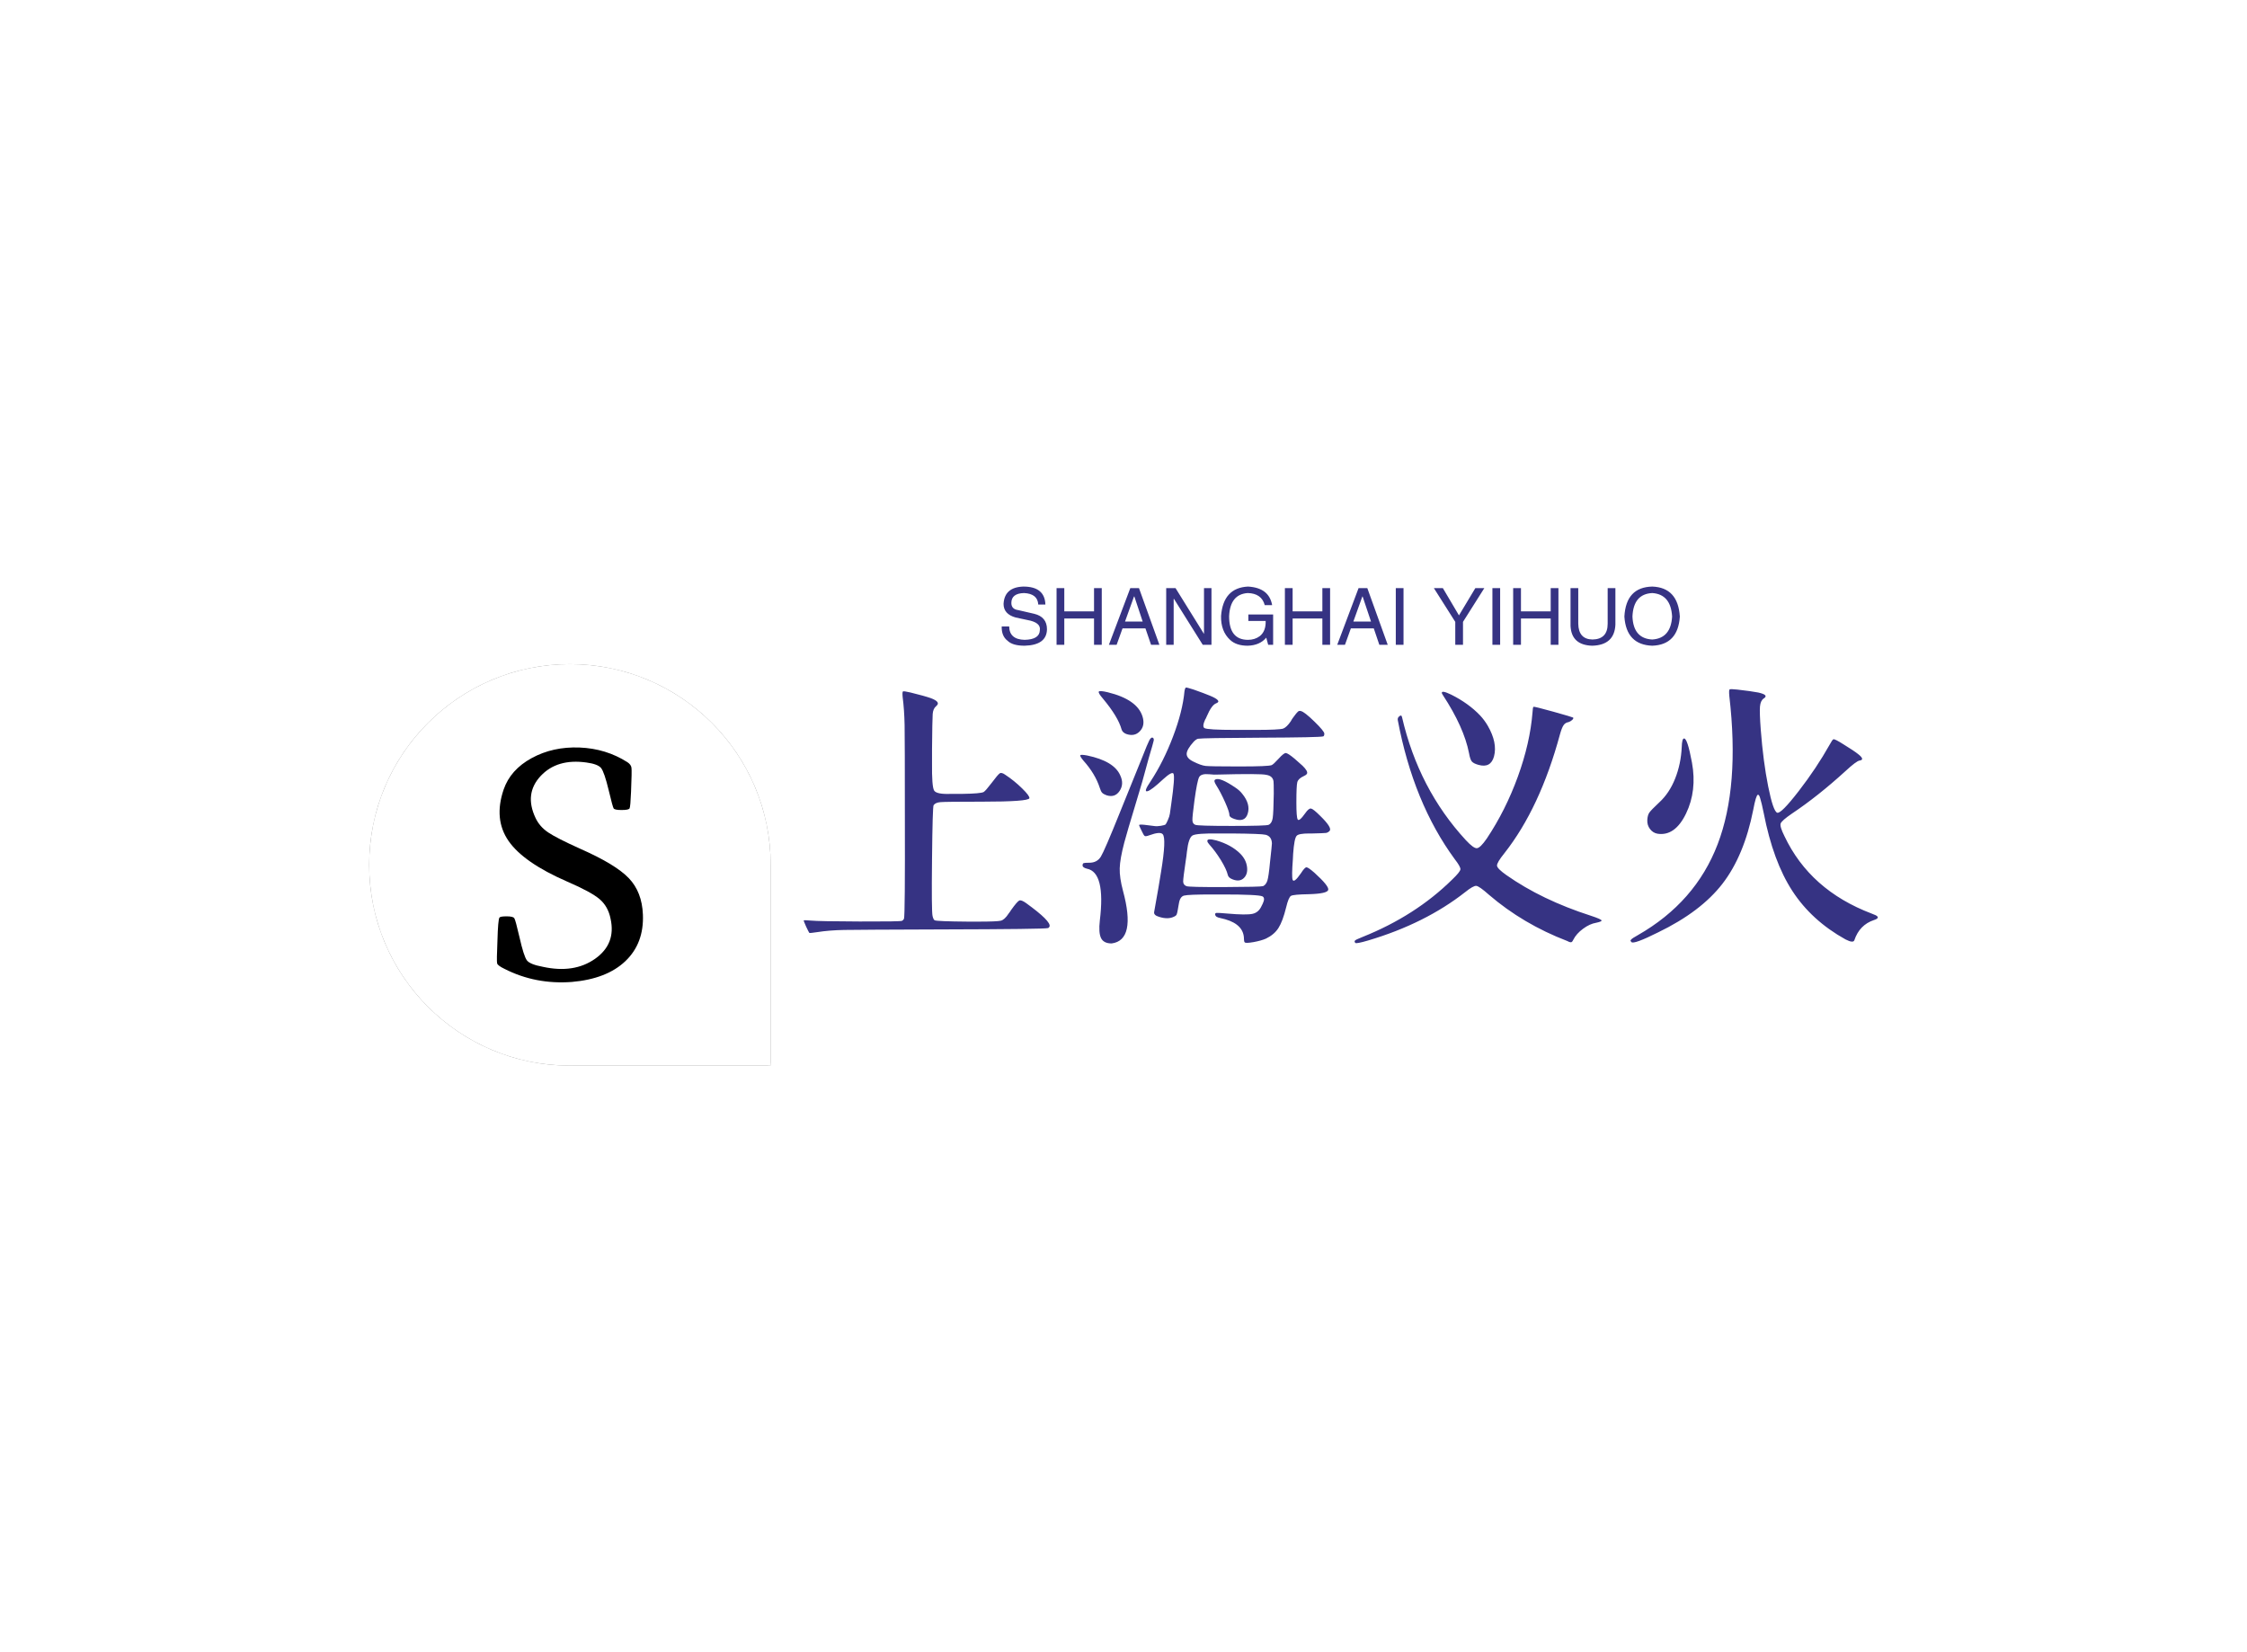 <svg data-v-0dd9719b="" version="1.0" xmlns="http://www.w3.org/2000/svg" xmlns:xlink="http://www.w3.org/1999/xlink" width="100%" height="100%" viewBox="0 0 340 250" preserveAspectRatio="xMidYMid meet" color-interpolation-filters="sRGB" style="margin: auto;"> <rect data-v-0dd9719b="" x="0" y="0" width="100%" height="100%" fill="#ffffff" fill-opacity="1" class="background"></rect> <rect data-v-0dd9719b="" x="0" y="0" width="100%" height="100%" fill="url(#watermark)" fill-opacity="1" class="watermarklayer"></rect> <g data-v-0dd9719b="" fill="#363383" class="icon-text-wrapper icon-svg-group iconsvg" transform="translate(55.861,100.492)"><g fill="#FF3938" class="iconsvg-imagesvg icon_container" transform="translate(0,0)"><rect fill="#363383" fill-opacity="0" stroke-width="2" x="0" y="0" width="60.753" height="60.753" class="image-rect"></rect> <svg viewBox="0 0 60 60" x="0" y="0" width="60.753" height="60.753" class="image-svg-svg bn" style="overflow: visible;"><g hollow-target="iconBnFill" mask="url(#e1d998be-46d3-415f-aa8d-7bd8b954f618)"><g><svg fill="#000000" xmlns="http://www.w3.org/2000/svg" xmlns:xlink="http://www.w3.org/1999/xlink" viewBox="0 0 64 64" version="1.1" x="0" y="0" style="overflow: visible;" width="60" height="60" filtersec="colorsf6045098415" filter="url(#9TnzxT0M_B0kzcD1ly0vs)"><g transform="scale(1, 1) skewX(0)"><title>30</title><desc>Created with Sketch.</desc><g fill-rule="evenodd"><g fill="#000000"><path d="M64,32 L64,64 L32,64 C14.327,64 0,49.673 0,32 C0,14.327 14.327,0 32,0 C49.673,0 64,14.327 64,32 Z"></path></g></g></g><defs><filter id="9TnzxT0M_B0kzcD1ly0vs"><feColorMatrix type="matrix" values="0 0 0 0 0.996  0 0 0 0 0.223  0 0 0 0 0.219  0 0 0 1 0"></feColorMatrix></filter></defs></svg></g> <g filter="url(#colors8685676070)"><svg xmlns="http://www.w3.org/2000/svg" xmlns:xlink="http://www.w3.org/1999/xlink" viewBox="0 0 34.596 55.624" width="35.1" height="35.1" x="12.45" y="12.45" class="image-svg-letter"><path transform="translate(-3.67 54.407)" d="M5.48-1.97L5.48-1.97Q12.80 1.76 21.38 1.13L21.38 1.13Q29.67 0.42 34.10-3.80Q38.53-8.02 38.25-14.84L38.25-14.84Q38.04-20.18 34.91-23.45Q31.78-26.72 23.48-30.38L23.48-30.38Q17.86-32.91 15.82-34.28Q13.78-35.65 12.80-37.76L12.80-37.76Q10.13-43.45 14.03-47.64Q17.93-51.82 24.89-50.84L24.89-50.84Q27.56-50.48 28.34-49.54Q29.11-48.59 30.16-44.23L30.16-44.23Q31.08-40.36 31.32-39.97Q31.57-39.59 33.19-39.59L33.19-39.59Q34.88-39.59 35.09-39.97Q35.30-40.36 35.44-43.88L35.44-43.88Q35.65-48.87 35.54-49.61Q35.44-50.34 34.59-50.91L34.59-50.91Q29.53-54.14 23.24-54.39Q16.95-54.63 11.92-51.89Q6.89-49.15 5.27-44.44L5.27-44.44Q2.88-37.41 6.43-32.27Q9.98-27.14 20.32-22.64L20.32-22.64Q26.02-20.18 28.02-18.46Q30.02-16.73 30.59-13.85L30.59-13.85Q31.92-7.88 26.93-4.36Q21.94-0.84 14.55-2.46L14.55-2.46Q11.53-3.02 10.79-3.97Q10.05-4.92 9-9.56L9-9.56Q8.09-13.50 7.80-13.96Q7.52-14.41 5.98-14.41L5.98-14.41Q4.50-14.41 4.29-14.13L4.29-14.13Q3.94-13.71 3.80-8.58L3.80-8.58Q3.59-3.80 3.73-3.27Q3.87-2.74 5.48-1.97Z"></path></svg></g></g><mask id="e1d998be-46d3-415f-aa8d-7bd8b954f618"><g fill="white"><svg xmlns="http://www.w3.org/2000/svg" xmlns:xlink="http://www.w3.org/1999/xlink" viewBox="0 0 64 64" version="1.1" x="0" y="0" style="overflow: visible;" width="60" height="60" filtersec="colorsf6045098415"><g transform="scale(1, 1) skewX(0)"><title>30</title><desc>Created with Sketch.</desc><g fill-rule="evenodd"><g><path d="M64,32 L64,64 L32,64 C14.327,64 0,49.673 0,32 C0,14.327 14.327,0 32,0 C49.673,0 64,14.327 64,32 Z"></path></g></g></g><defs></defs></svg></g> <g fill="black"><svg xmlns="http://www.w3.org/2000/svg" xmlns:xlink="http://www.w3.org/1999/xlink" viewBox="0 0 34.596 55.624" width="35.1" height="35.1" x="12.45" y="12.45" class="image-svg-letter"><path transform="translate(-3.67 54.407)" d="M5.48-1.97L5.48-1.97Q12.80 1.76 21.38 1.13L21.38 1.13Q29.67 0.42 34.10-3.80Q38.53-8.02 38.25-14.84L38.25-14.84Q38.04-20.18 34.91-23.45Q31.78-26.72 23.48-30.38L23.48-30.38Q17.86-32.91 15.82-34.28Q13.78-35.65 12.80-37.76L12.80-37.76Q10.13-43.45 14.03-47.64Q17.93-51.82 24.89-50.84L24.89-50.84Q27.56-50.48 28.34-49.54Q29.11-48.59 30.16-44.23L30.16-44.23Q31.08-40.36 31.32-39.97Q31.57-39.59 33.19-39.59L33.19-39.59Q34.88-39.59 35.09-39.97Q35.30-40.36 35.44-43.88L35.44-43.88Q35.65-48.87 35.54-49.61Q35.44-50.34 34.59-50.91L34.59-50.91Q29.53-54.14 23.24-54.39Q16.95-54.63 11.92-51.89Q6.89-49.15 5.27-44.44L5.27-44.44Q2.88-37.41 6.43-32.27Q9.98-27.14 20.32-22.64L20.32-22.64Q26.02-20.18 28.02-18.46Q30.02-16.73 30.59-13.85L30.59-13.85Q31.92-7.88 26.93-4.36Q21.94-0.84 14.55-2.46L14.55-2.46Q11.53-3.02 10.79-3.97Q10.05-4.92 9-9.56L9-9.56Q8.09-13.50 7.80-13.96Q7.52-14.41 5.98-14.41L5.98-14.41Q4.50-14.41 4.29-14.13L4.29-14.13Q3.94-13.71 3.80-8.58L3.80-8.58Q3.59-3.80 3.73-3.27Q3.87-2.74 5.48-1.97Z"></path></svg></g></mask></svg> <defs><filter id="colors8685676070"><feColorMatrix type="matrix" values="0 0 0 0 0.211  0 0 0 0 0.199  0 0 0 0 0.512  0 0 0 1 0" class="icon-fecolormatrix"></feColorMatrix></filter> <filter id="colorsf6045098415"><feColorMatrix type="matrix" values="0 0 0 0 0.996  0 0 0 0 0.996  0 0 0 0 0.996  0 0 0 1 0" class="icon-fecolormatrix"></feColorMatrix></filter> <filter id="colorsb3303998783"><feColorMatrix type="matrix" values="0 0 0 0 0  0 0 0 0 0  0 0 0 0 0  0 0 0 1 0" class="icon-fecolormatrix"></feColorMatrix></filter></defs></g> <g transform="translate(65.753,3.54)"><g data-gra="path-name" fill-rule="" class="tp-name iconsvg-namesvg" transform="translate(0,0)"><g transform="scale(1)"><g><path d="M3.01 1.87L3.01 1.87Q3.13 1.91 4.19 1.75L4.19 1.75Q6.02 1.46 8.28 1.42 10.54 1.38 22.99 1.34L22.99 1.34Q38.53 1.3 39.1 1.14L39.1 1.14Q39.27 1.1 39.35 0.9L39.35 0.9Q39.63 0.12 35.81-2.64L35.81-2.64Q35.07-3.17 34.77-3.03 34.46-2.89 33.53-1.59L33.53-1.59Q33.41-1.38 33.16-1.06L33.16-1.06Q32.55-0.12 31.98 0.02 31.41 0.16 28.52 0.16L28.52 0.16Q27.59 0.16 27.02 0.16L27.02 0.16Q22.34 0.12 21.97-0.04L21.97-0.04Q21.77-0.16 21.65-0.69L21.65-0.69Q21.48-1.38 21.57-9.32 21.65-17.25 21.81-17.46L21.81-17.46Q22.09-17.86 22.85-17.92 23.6-17.99 29.13-17.99L29.13-17.99Q36.13-17.99 36.3-18.51L36.3-18.51Q36.38-18.84 35.2-20 34.02-21.16 32.67-22.05L32.67-22.05Q32.1-22.46 31.82-22.28 31.53-22.09 30.56-20.79L30.56-20.79Q29.66-19.61 29.38-19.45L29.38-19.45Q28.93-19.21 26.16-19.17L26.16-19.17Q25.92-19.17 25.72-19.17L25.72-19.17Q25.23-19.17 24.45-19.17L24.45-19.17Q22.26-19.08 21.89-19.67 21.53-20.26 21.57-23.84L21.57-23.84Q21.57-25.15 21.57-25.92L21.57-25.92Q21.61-30.44 21.67-31.25 21.73-32.06 22.18-32.43L22.18-32.43Q22.22-32.47 22.26-32.51L22.26-32.51Q22.91-33.08 21.4-33.65L21.4-33.65Q20.47-33.98 18.31-34.51L18.31-34.51Q17.29-34.75 17.17-34.67 17.05-34.59 17.13-33.77L17.13-33.77Q17.37-31.94 17.42-29.58 17.46-27.22 17.46-15.67L17.46-15.67Q17.5-0.9 17.33-0.28L17.33-0.28Q17.21-0.04 17.01 0.04L17.01 0.04Q16.76 0.16 10.62 0.14 4.48 0.12 3.21 0L3.21 0Q2.2-0.08 2.16-0.04L2.16-0.04Q2.12 0.04 2.52 0.92 2.93 1.79 3.01 1.87ZM46.96 0L46.96 0Q46.75 1.83 47.14 2.64 47.53 3.46 48.75 3.46L48.75 3.46Q52.49 2.97 50.46-4.52L50.46-4.52Q49.93-6.51 49.97-7.91 50.01-9.32 50.66-11.8L50.66-11.8Q51.19-13.75 52.21-17.09 53.22-20.43 53.39-21.04L53.39-21.04Q54.24-24.13 54.36-24.58L54.36-24.58Q55.05-26.9 55.11-27.22 55.18-27.55 54.97-27.67L54.97-27.67Q54.73-27.79 54.44-27.26L54.44-27.26Q54.2-26.81 53.34-24.62L53.34-24.62Q51.88-20.96 49.93-16.19L49.93-16.19Q47.69-10.62 47.12-9.68 46.55-8.75 45.37-8.75L45.37-8.75Q45.33-8.75 45.29-8.75L45.29-8.75Q44.68-8.75 44.51-8.69 44.35-8.63 44.35-8.34L44.35-8.34Q44.35-8.02 45-7.85L45-7.85Q47.85-7.32 46.96 0ZM68.89 3.3L68.89 3.3Q69.05 3.46 70.21 3.26 71.37 3.05 72.1 2.73L72.1 2.73Q73.36 2.12 73.99 1.12 74.63 0.12 75.15-1.99L75.15-1.99Q75.52-3.54 75.89-3.74 76.25-3.95 78.61-3.99L78.61-3.99Q81.38-4.07 81.52-4.64 81.67-5.21 79.43-7.24L79.43-7.24Q78.49-8.06 78.23-8.06 77.96-8.06 77.39-7.16L77.39-7.16Q76.33-5.62 76.13-6.18L76.13-6.18Q75.97-6.67 76.17-9.28L76.17-9.28Q76.17-9.56 76.21-10.09L76.21-10.09Q76.38-12.45 76.74-12.82L76.74-12.82Q77.03-13.18 78.65-13.18L78.65-13.18Q78.98-13.18 79.18-13.18L79.18-13.18Q80.85-13.22 81.18-13.26 81.5-13.31 81.75-13.59L81.75-13.59Q82.11-14.08 80.32-15.83L80.32-15.83Q79.26-16.89 78.92-16.95 78.57-17.01 78.04-16.24L78.04-16.24Q77.11-14.93 76.9-15.3L76.9-15.3Q76.7-15.63 76.7-17.86L76.7-17.86Q76.7-20.39 76.84-20.94 76.99-21.48 77.8-21.85L77.8-21.85Q78.17-22.01 78.29-22.2 78.41-22.38 78.23-22.71 78.04-23.03 77.64-23.42 77.23-23.8 76.42-24.5L76.42-24.5Q75.4-25.35 75.09-25.35 74.79-25.35 74.02-24.5L74.02-24.5Q73.24-23.64 72.96-23.52L72.96-23.52Q72.43-23.32 68.28-23.32L68.28-23.32Q67.95-23.32 67.67-23.32L67.67-23.32Q63.64-23.32 62.95-23.4 62.26-23.48 61.12-24.05L61.12-24.05Q60.1-24.54 60.1-25.21 60.1-25.88 61.16-27.06L61.16-27.06Q61.52-27.43 61.81-27.51L61.81-27.51Q62.5-27.63 71.21-27.67L71.21-27.67Q80.28-27.71 80.77-27.87L80.77-27.87Q80.93-27.95 80.93-28.28L80.93-28.28Q80.93-28.65 79.43-30.11 77.92-31.58 77.39-31.7L77.39-31.7Q77.15-31.78 76.94-31.62 76.74-31.45 76.21-30.72L76.21-30.72Q76.05-30.52 75.85-30.15L75.85-30.15Q75.24-29.26 74.71-29.05L74.71-29.05Q74.1-28.85 70.52-28.85L70.52-28.85Q69.46-28.85 68.85-28.85L68.85-28.85Q68.36-28.85 67.5-28.85L67.5-28.85Q63.23-28.85 62.78-29.13L62.78-29.13Q62.42-29.38 62.91-30.44L62.91-30.44Q62.95-30.48 62.99-30.56L62.99-30.56Q63.11-30.8 63.15-30.92L63.15-30.92Q63.88-32.63 64.58-32.88L64.58-32.88Q65.51-33.24 63.64-34.02L63.64-34.02Q62.78-34.38 61.16-34.95L61.16-34.95Q60.14-35.28 60-35.26 59.86-35.24 59.77-34.71L59.77-34.71Q59.49-31.66 58.04-27.85 56.6-24.05 54.65-21.08L54.65-21.08Q53.51-19.41 54.16-19.57L54.16-19.57Q54.73-19.69 56.56-21.4L56.56-21.4Q57.9-22.62 58.11-22.22L58.11-22.22Q58.35-21.73 57.78-17.74L57.78-17.74Q57.62-16.6 57.56-16.17 57.5-15.75 57.25-15.2 57.01-14.65 56.91-14.55 56.8-14.44 56.21-14.34 55.62-14.24 55.24-14.3 54.85-14.36 53.71-14.49L53.71-14.49Q52.9-14.57 52.9-14.44L52.9-14.44Q52.9-14.36 53.26-13.63L53.26-13.63Q53.59-12.9 53.75-12.8 53.91-12.7 54.44-12.9L54.44-12.9Q56.11-13.51 56.48-13.06L56.48-13.06Q57.05-12.41 56.23-7.41L56.23-7.41Q55.95-5.57 55.18-1.3L55.18-1.3Q55.09-0.81 55.91-0.57L55.91-0.57Q57.29-0.12 58.23-0.61L58.23-0.61Q58.59-0.77 58.63-1.06L58.63-1.06Q58.63-1.1 58.68-1.24 58.72-1.38 58.76-1.65 58.8-1.91 58.84-2.12L58.84-2.12Q58.88-2.28 58.92-2.56L58.92-2.56Q59.08-3.62 59.71-3.78 60.34-3.95 64.05-3.95L64.05-3.95Q64.98-3.95 65.51-3.95L65.51-3.95Q70.96-3.95 71.57-3.66L71.57-3.66Q72.02-3.42 71.61-2.56L71.61-2.56Q71.57-2.48 71.45-2.24L71.45-2.24Q71-1.22 70.07-1.02 69.13-0.81 66.28-1.06L66.28-1.06Q64.9-1.18 64.64-1.16 64.37-1.14 64.41-0.9L64.41-0.9Q64.45-0.69 64.64-0.57 64.82-0.45 65.31-0.35 65.8-0.24 65.92-0.2L65.92-0.2Q68.77 0.61 68.77 2.81L68.77 2.81Q68.77 3.17 68.89 3.3ZM71.66-5.21L71.66-5.21Q71.29-5.09 65.84-5.07 60.38-5.05 60.06-5.21L60.06-5.21Q59.57-5.41 59.57-5.92 59.57-6.43 59.98-9.2L59.98-9.2Q60.06-9.64 60.14-10.42L60.14-10.42Q60.38-12.53 60.99-12.88 61.6-13.22 64.98-13.18L64.98-13.18Q66.2-13.18 66.89-13.18L66.89-13.18Q71.45-13.14 72.06-12.98L72.06-12.98Q72.96-12.74 73-11.68L73-11.68Q73-11.43 72.71-8.83L72.71-8.83Q72.51-6.67 72.31-6.04 72.1-5.41 71.66-5.21ZM72.51-14.49L72.51-14.49Q72.18-14.32 66.96-14.32 61.73-14.32 61.4-14.49L61.4-14.49Q60.99-14.65 60.97-15.18 60.95-15.71 61.28-18.19L61.28-18.19Q61.69-21.16 61.99-21.71 62.3-22.26 63.52-22.14L63.52-22.14Q64.37-22.05 64.74-22.09L64.74-22.09Q71.29-22.26 72.14-22.05L72.14-22.05Q73.12-21.89 73.24-21.08L73.24-21.08Q73.28-20.91 73.28-19.21L73.28-19.21Q73.24-16.32 73.12-15.52 73-14.73 72.51-14.49ZM67.06-6.23L67.06-6.23Q68.12-5.82 68.75-6.43 69.38-7.04 69.23-8.14 69.09-9.24 68.2-10.13L68.2-10.13Q66.85-11.47 64.58-12.13L64.58-12.13Q63.19-12.49 63.23-12.04L63.23-12.04Q63.23-11.84 63.52-11.52L63.52-11.52Q64.41-10.54 65.27-9.16 66.12-7.77 66.32-6.92L66.32-6.92Q66.41-6.47 67.06-6.23ZM67.3-15.38L67.3-15.38Q68.93-14.81 69.34-16.19L69.34-16.19Q69.78-17.62 68.52-19.17L68.52-19.17Q68.12-19.69 67.5-20.1L67.5-20.1Q65.06-21.77 64.41-21.32L64.41-21.32Q64.13-21.16 64.58-20.47L64.58-20.47Q65.27-19.37 65.92-17.9 66.57-16.44 66.57-15.95L66.57-15.95Q66.57-15.63 67.3-15.38ZM47.97-18.96L47.97-18.96Q49.24-18.55 49.95-19.61 50.66-20.67 50.05-21.97L50.05-21.97Q49.11-24.13 45.04-24.98L45.04-24.98Q44.11-25.15 44.01-25.02 43.9-24.9 44.47-24.21L44.47-24.21Q46.26-22.22 46.96-20.06L46.96-20.06Q47.12-19.53 47.32-19.33 47.53-19.12 47.97-18.96ZM50.94-28.24L50.94-28.24Q52.21-27.79 53.02-28.65 53.83-29.5 53.43-30.84L53.43-30.84Q52.65-33.45 48.14-34.55L48.14-34.55Q46.96-34.83 46.81-34.65 46.67-34.46 47.44-33.57L47.44-33.57Q49.72-30.84 50.25-28.93L50.25-28.93Q50.37-28.48 50.94-28.24ZM85.61 3.38L85.61 3.38Q85.77 3.54 87.57 3.01L87.57 3.01Q96.19 0.45 102.25-4.31L102.25-4.31Q103.47-5.29 103.92-5.25 104.37-5.21 105.83-3.91L105.83-3.91Q111 0.53 117.68 3.09L117.68 3.09Q118 3.26 118.16 3.28 118.33 3.3 118.41 3.21 118.49 3.13 118.61 2.89L118.61 2.89Q119.06 1.99 120.08 1.24 121.09 0.49 122.07 0.33L122.07 0.33Q122.88 0.16 122.88 0L122.88 0Q122.88-0.2 121.26-0.73L121.26-0.73Q113.81-3.13 108.48-6.88L108.48-6.88Q107.1-7.85 107.06-8.3 107.01-8.75 108.19-10.21L108.19-10.21Q113.57-17.05 116.58-28.16L116.58-28.16Q116.86-29.17 117.13-29.56 117.39-29.95 117.88-30.03L117.88-30.03Q118.16-30.11 118.43-30.35 118.69-30.6 118.57-30.72L118.57-30.72Q118.45-30.8 115.6-31.6 112.75-32.39 112.59-32.35L112.59-32.35Q112.47-32.31 112.43-31.49L112.43-31.49Q112.06-26.86 110.21-21.77 108.36-16.68 105.51-12.41L105.51-12.41Q104.53-10.99 104.02-10.95 103.52-10.9 102.34-12.17L102.34-12.17Q95.21-19.9 92.69-30.76L92.69-30.76Q92.61-31.21 92.24-30.88L92.24-30.88Q92-30.68 92.04-30.35L92.04-30.35Q94.4-17.82 100.67-9.28L100.67-9.28Q101.56-8.14 101.52-7.75 101.48-7.36 100.3-6.23L100.3-6.23Q94.73-0.73 86.71 2.48L86.71 2.48Q86.22 2.69 85.98 2.79 85.73 2.89 85.61 2.99 85.49 3.09 85.51 3.17 85.53 3.26 85.61 3.38ZM104.25-23.56L104.25-23.56Q106.12-23.03 106.61-24.86L106.61-24.86Q107.14-26.9 105.67-29.46L105.67-29.46Q105.18-30.31 104.49-31.05L104.49-31.05Q102.74-32.88 100.14-34.18L100.14-34.18Q98.63-34.91 98.71-34.42L98.71-34.42Q98.75-34.3 98.88-34.1L98.88-34.1Q102.05-29.26 102.82-25.35L102.82-25.35Q102.99-24.37 103.25-24.07 103.52-23.76 104.25-23.56ZM127.4 3.26L127.4 3.26Q127.77 3.62 131.43 1.79L131.43 1.79Q137.9-1.34 141.17-5.57 144.45-9.81 145.83-16.76L145.83-16.76Q146.24-18.96 146.53-19.04L146.53-19.04Q146.73-19.08 146.89-18.47L146.89-18.47Q147.09-17.86 147.42-16.24L147.42-16.24Q148.84-8.95 151.75-4.48 154.66 0 159.79 2.85L159.79 2.85Q160.97 3.46 161.13 2.97L161.13 2.97Q161.91 0.65 164.1-0.08L164.1-0.08Q165.12-0.41 164.35-0.81L164.35-0.81Q164.1-0.9 163.74-1.06L163.74-1.06Q154.42-4.6 150.55-12.78L150.55-12.78Q149.82-14.24 149.98-14.69 150.15-15.14 151.69-16.19L151.69-16.19Q155.6-18.8 159.79-22.62L159.79-22.62Q161.42-24.13 161.91-24.21L161.91-24.21Q162.8-24.33 161.7-25.19L161.7-25.19Q161.09-25.68 159.51-26.65L159.51-26.65Q158.16-27.51 157.96-27.43L157.96-27.43Q157.8-27.38 157.39-26.61L157.39-26.61Q155.4-23.07 152.71-19.59 150.02-16.11 149.45-16.32L149.45-16.32Q148.84-16.56 148.09-20.3 147.34-24.05 146.97-28.85L146.97-28.85Q146.77-31.49 146.85-32.39 146.93-33.28 147.42-33.61L147.42-33.61Q148.27-34.14 146.57-34.51L146.57-34.51Q145.55-34.71 143.43-34.95L143.43-34.95Q142.37-35.07 142.25-34.97 142.13-34.87 142.21-33.98L142.21-33.98Q143.8-20.3 140.44-11.54 137.08-2.77 128.38 2.2L128.38 2.2Q127.89 2.48 127.67 2.62 127.44 2.77 127.34 2.89 127.24 3.01 127.26 3.07 127.28 3.13 127.4 3.26ZM131.35-13.14L131.35-13.14Q133.99-12.74 135.66-16.19 137.33-19.65 136.56-23.89L136.56-23.89Q135.86-27.67 135.34-27.55L135.34-27.55Q135.05-27.51 135.01-26.25L135.01-26.25Q134.89-23.68 134.01-21.48 133.14-19.29 131.63-17.9L131.63-17.9Q130.37-16.72 130.11-16.34 129.84-15.95 129.8-15.22L129.8-15.22Q129.76-14.44 130.21-13.85 130.66-13.26 131.35-13.14Z" transform="translate(-2.156, 35.261)"></path></g> <!----> <!----> <!----> <!----> <!----> <!----> <!----></g></g> <g data-gra="path-slogan" fill-rule="" class="tp-slogan iconsvg-slogansvg" fill="#363383" transform="translate(29.957,-15.279)"><!----> <!----> <g transform="scale(1, 1)"><g transform="scale(1)"><path d="M7.17-6.09L7.17-6.09L6.09-6.09Q6-7.73 3.94-7.83L3.94-7.83Q2.02-7.78 2.02-6.33L2.02-6.33Q2.02-5.39 3.05-5.25L3.05-5.25L5.48-4.69Q7.41-4.22 7.41-2.34L7.41-2.34Q7.36 0.05 4.03 0.14L4.03 0.14Q2.20 0.14 1.45-0.61L1.45-0.61Q0.52-1.31 0.56-2.77L0.56-2.77L1.69-2.77Q1.73-0.80 4.03-0.75L4.03-0.75Q6.28-0.80 6.33-2.20L6.33-2.20Q6.52-3.38 4.45-3.75L4.45-3.75L2.67-4.13Q0.84-4.64 0.84-6.19L0.84-6.19Q0.98-8.72 3.84-8.81L3.84-8.81Q7.08-8.81 7.17-6.09ZM10.03-5.06L14.53-5.06L14.53-8.58L15.70-8.58L15.70 0L14.53 0L14.53-3.98L10.03-3.98L10.03 0L8.86 0L8.86-8.58L10.03-8.58L10.03-5.06ZM23.16 0L22.31-2.48L18.84-2.48L17.95 0L16.78 0L20.02-8.58L21.33-8.58L24.42 0L23.16 0ZM20.58-7.31L19.22-3.52L21.89-3.52L20.63-7.31L20.58-7.31ZM26.86-8.58L31.17-1.64L31.17-8.58L32.30-8.58L32.30 0L30.98 0L26.63-6.94L26.58-6.94L26.58 0L25.45 0L25.45-8.58L26.86-8.58ZM40.50-3.61L37.88-3.61L37.88-4.59L41.63-4.59L41.63 0L40.88 0L40.59-1.08Q39.61 0.09 37.78 0.14L37.78 0.14Q36.05 0.14 35.11-0.75L35.11-0.75Q33.70-2.06 33.75-4.36L33.75-4.36Q34.08-8.63 37.83-8.81L37.83-8.81Q41.02-8.63 41.48-6L41.48-6L40.36-6Q39.89-7.78 37.78-7.83L37.78-7.83Q35.11-7.64 34.97-4.31L34.97-4.31Q34.97-0.75 37.83-0.75L37.83-0.75Q38.86-0.75 39.61-1.31L39.61-1.31Q40.55-2.06 40.50-3.61L40.50-3.61ZM44.58-5.06L49.08-5.06L49.08-8.58L50.25-8.58L50.25 0L49.08 0L49.08-3.98L44.58-3.98L44.58 0L43.41 0L43.41-8.58L44.58-8.58L44.58-5.06ZM57.70 0L56.86-2.48L53.39-2.48L52.50 0L51.33 0L54.56-8.58L55.88-8.58L58.97 0L57.70 0ZM55.13-7.31L53.77-3.52L56.44-3.52L55.17-7.31L55.13-7.31ZM60.19-8.58L61.36-8.58L61.36 0L60.19 0L60.19-8.58ZM73.59-8.58L70.36-3.47L70.36 0L69.19 0L69.19-3.47L65.95-8.58L67.31-8.58L69.75-4.45L72.23-8.58L73.59-8.58ZM74.81-8.58L75.98-8.58L75.98 0L74.81 0L74.81-8.58ZM79.13-5.06L83.63-5.06L83.63-8.58L84.80-8.58L84.80 0L83.63 0L83.63-3.98L79.13-3.98L79.13 0L77.95 0L77.95-8.58L79.13-8.58L79.13-5.06ZM92.25-3.19L92.25-8.58L93.42-8.58L93.42-3.05Q93.28 0.05 89.91 0.14L89.91 0.14Q86.77 0.05 86.63-2.86L86.63-2.86L86.63-8.58L87.80-8.58L87.80-3.19Q87.84-0.84 89.95-0.80L89.95-0.80Q92.25-0.84 92.25-3.19L92.25-3.19ZM102-4.27L102-4.27Q101.81-7.64 99-7.83L99-7.83Q96.14-7.69 96-4.27L96-4.27Q96.14-0.94 99-0.80L99-0.80Q101.81-0.98 102-4.27ZM103.17-4.27L103.17-4.27Q102.89 0 99 0.14L99 0.14Q95.06 0 94.78-4.27L94.78-4.27Q95.02-8.72 99-8.81L99-8.81Q102.89-8.67 103.17-4.27Z" transform="translate(-0.56, 8.812)"></path></g></g></g></g></g><defs v-gra="od"></defs></svg>